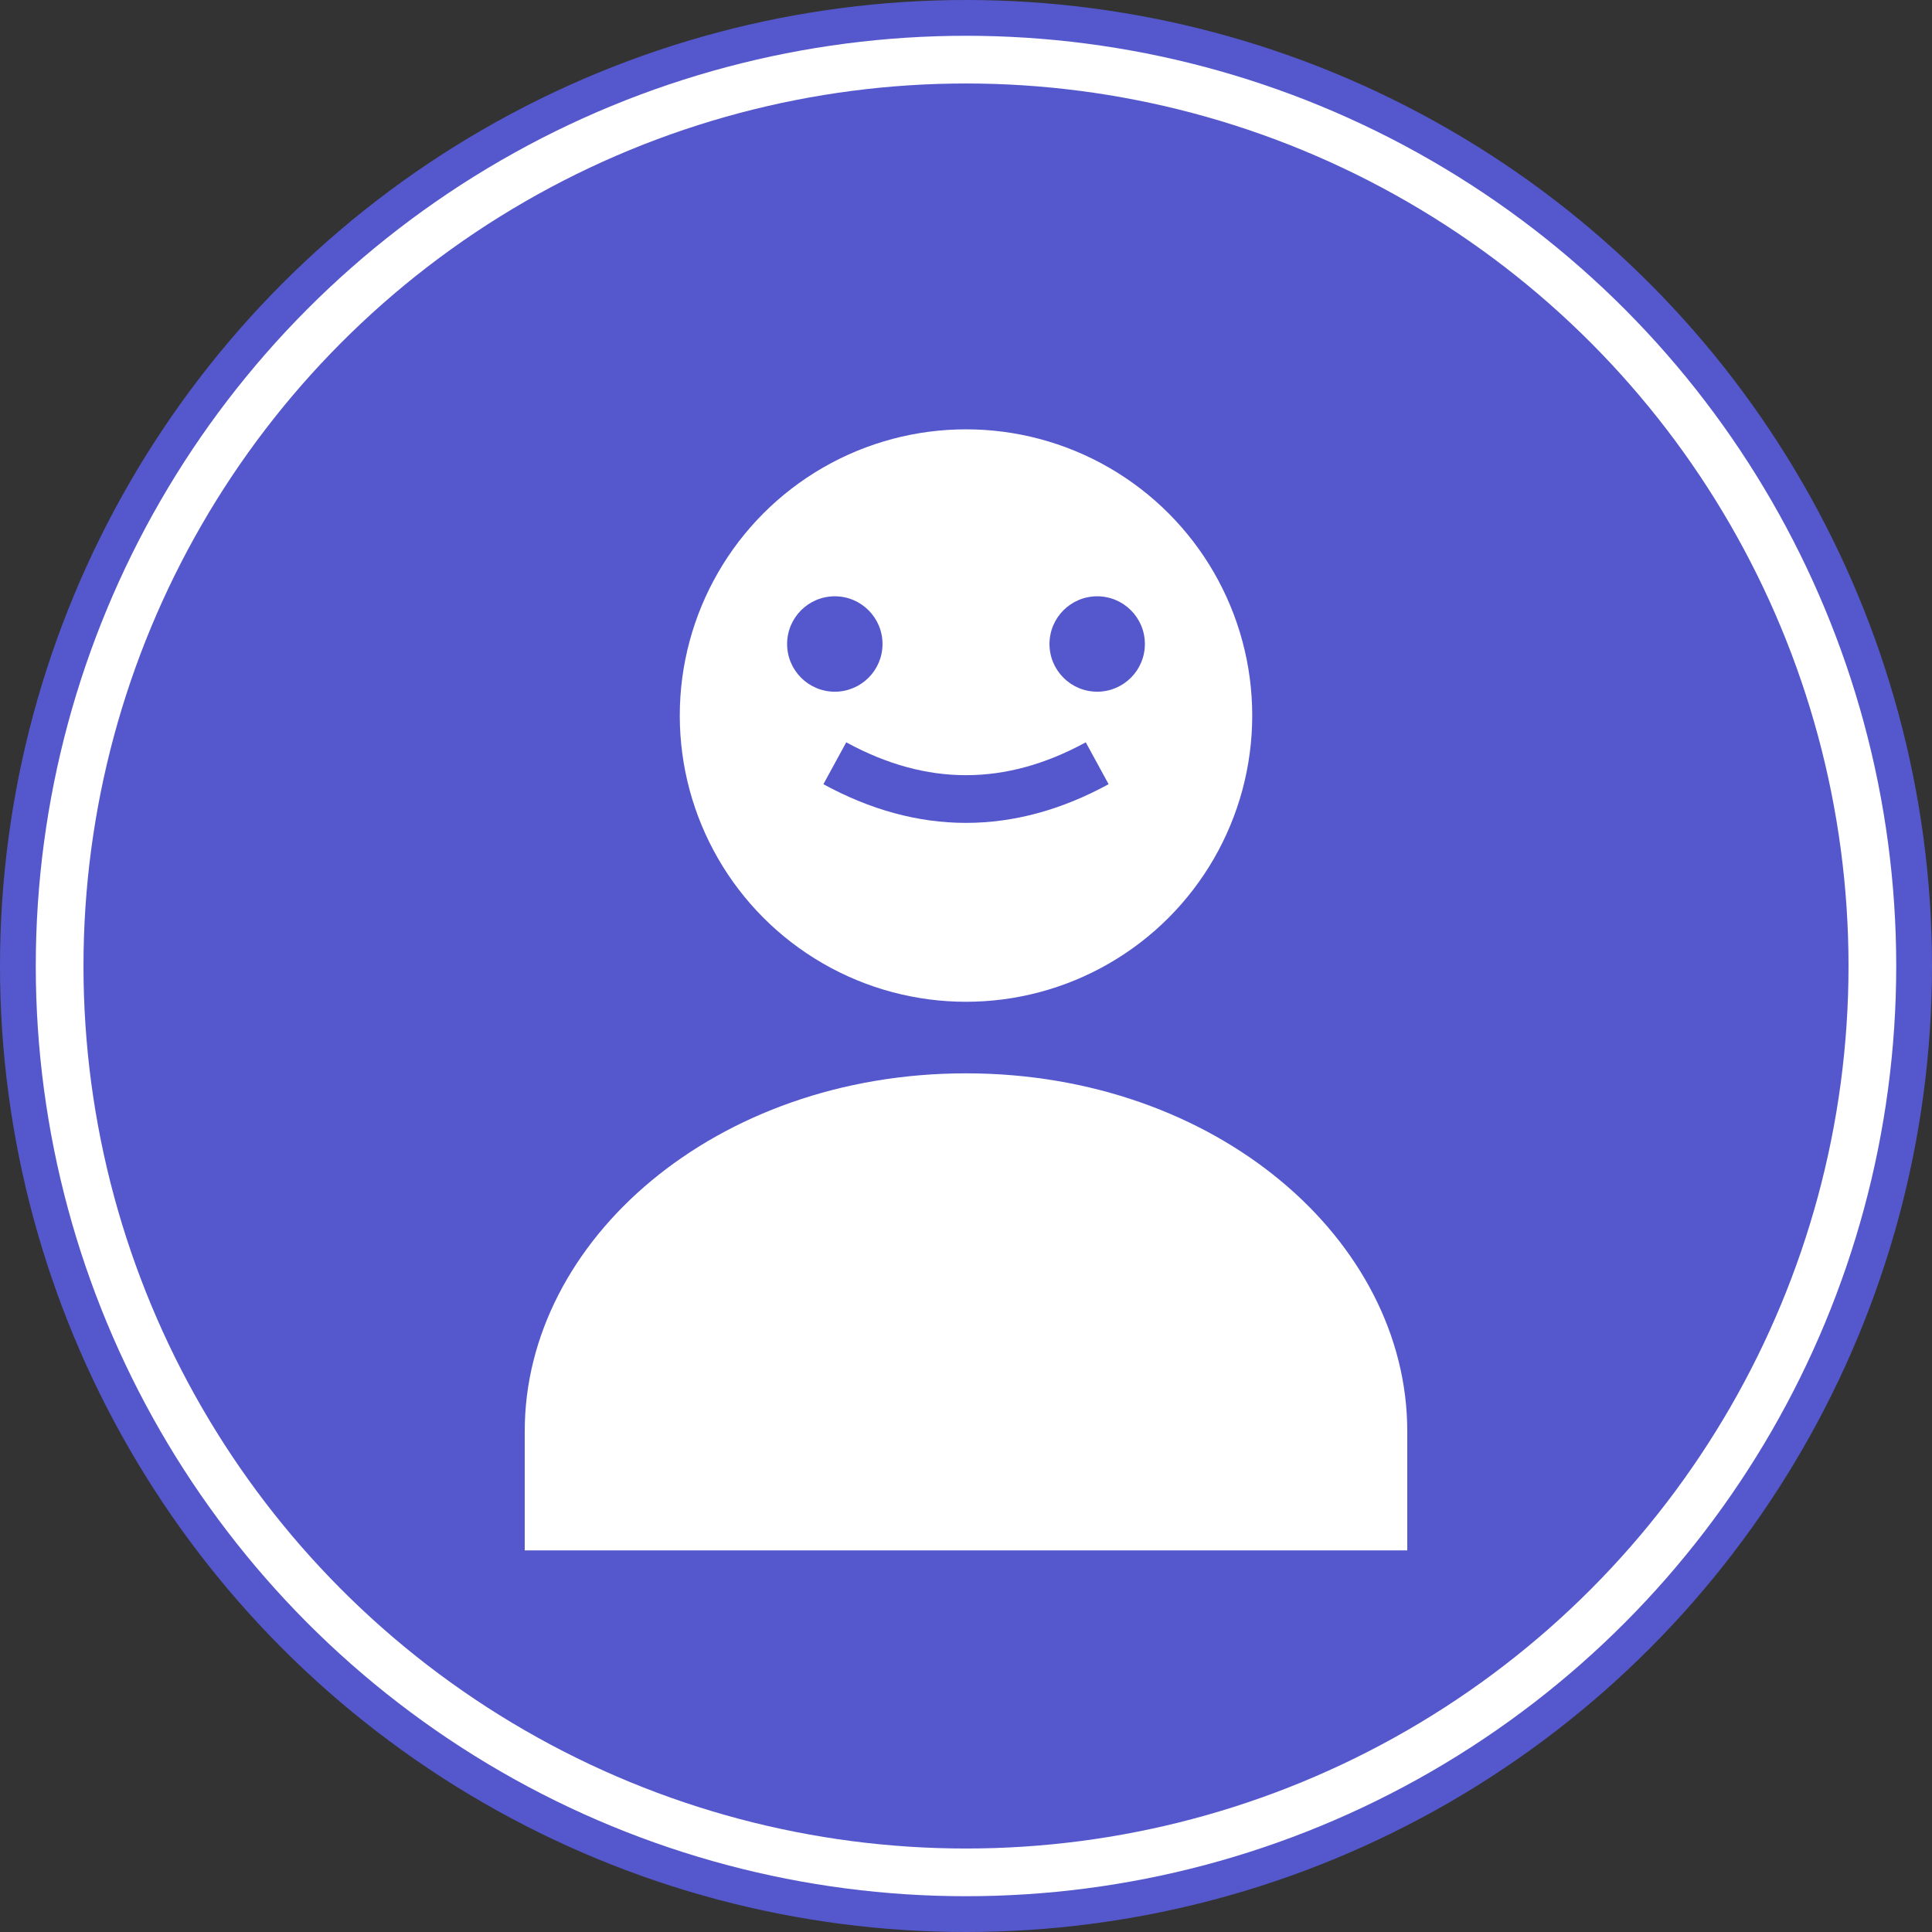 <!-- SVG图标：儿童端激活 -->
<svg width="81" height="81" viewBox="0 0 81 81" xmlns="http://www.w3.org/2000/svg">
  <rect x="0" y="0" width="81" height="81" fill="#333333" stroke="none"/>
  <circle cx="40.5" cy="40.5" r="40.5" fill="#5558cc"/>
  <circle cx="40.5" cy="30" r="12" fill="white"/>
  <path d="M40.5 45 C30 45 22 52 22 60 L22 65 L59 65 L59 60 C59 52 51 45 40.5 45 Z" fill="white"/>
  <circle cx="35" cy="27" r="2" fill="#5558cc"/>
  <circle cx="46" cy="27" r="2" fill="#5558cc"/>
  <path d="M35 32 Q40.5 35 46 32" stroke="#5558cc" stroke-width="2" fill="none"/>
  <circle cx="40.5" cy="40.5" r="38" fill="none" stroke="white" stroke-width="2"/>
</svg>